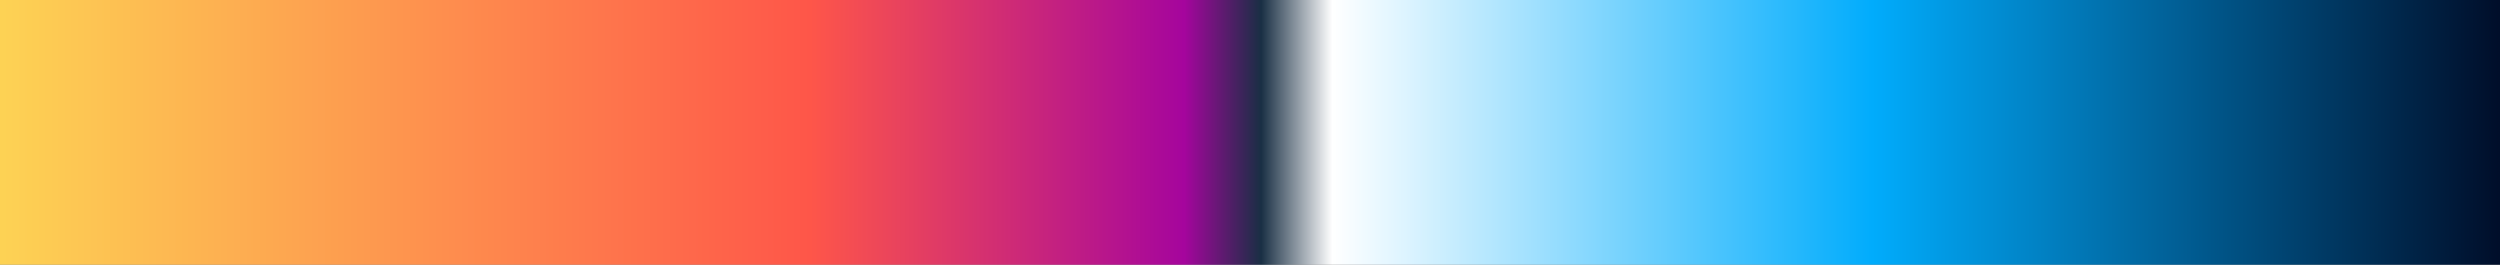 <?xml version="1.0" encoding="UTF-8"?>
<svg version="1.1" xmlns="http://www.w3.org/2000/svg" width="340px" height="36px" viewBox="0 0 340 36">
  <rect x="0" y="0" width="340" height="36" fill="#808080" stroke="none"/>
  <g>
    <defs>
      <linearGradient id="id-RB-80s-Gradient-41" name="RB 80s Gradient 41" gradientUnits="objectBoundingBox" spreadMethod="pad" x1="0%" x2="100%" y1="0%" y2="0%">
        <stop offset="0.00%" stop-color="rgb(253, 212, 84)" stop-opacity="1"/>
        <stop offset="32.54%" stop-color="rgb(254, 86, 73)" stop-opacity="1"/>
        <stop offset="47.39%" stop-color="rgb(165, 5, 157)" stop-opacity="1"/>
        <stop offset="50.44%" stop-color="rgb(25, 47, 68)" stop-opacity="1"/>
        <stop offset="53.27%" stop-color="rgb(255, 255, 255)" stop-opacity="1"/>
        <stop offset="74.68%" stop-color="rgb(1, 172, 252)" stop-opacity="1"/>
        <stop offset="100.00%" stop-color="rgb(0, 11, 38)" stop-opacity="1"/>
      </linearGradient>
    </defs>
    <rect fill="url(#id-RB-80s-Gradient-41)" x="0" y="0" width="340" height="36"/>
  </g>
</svg>
